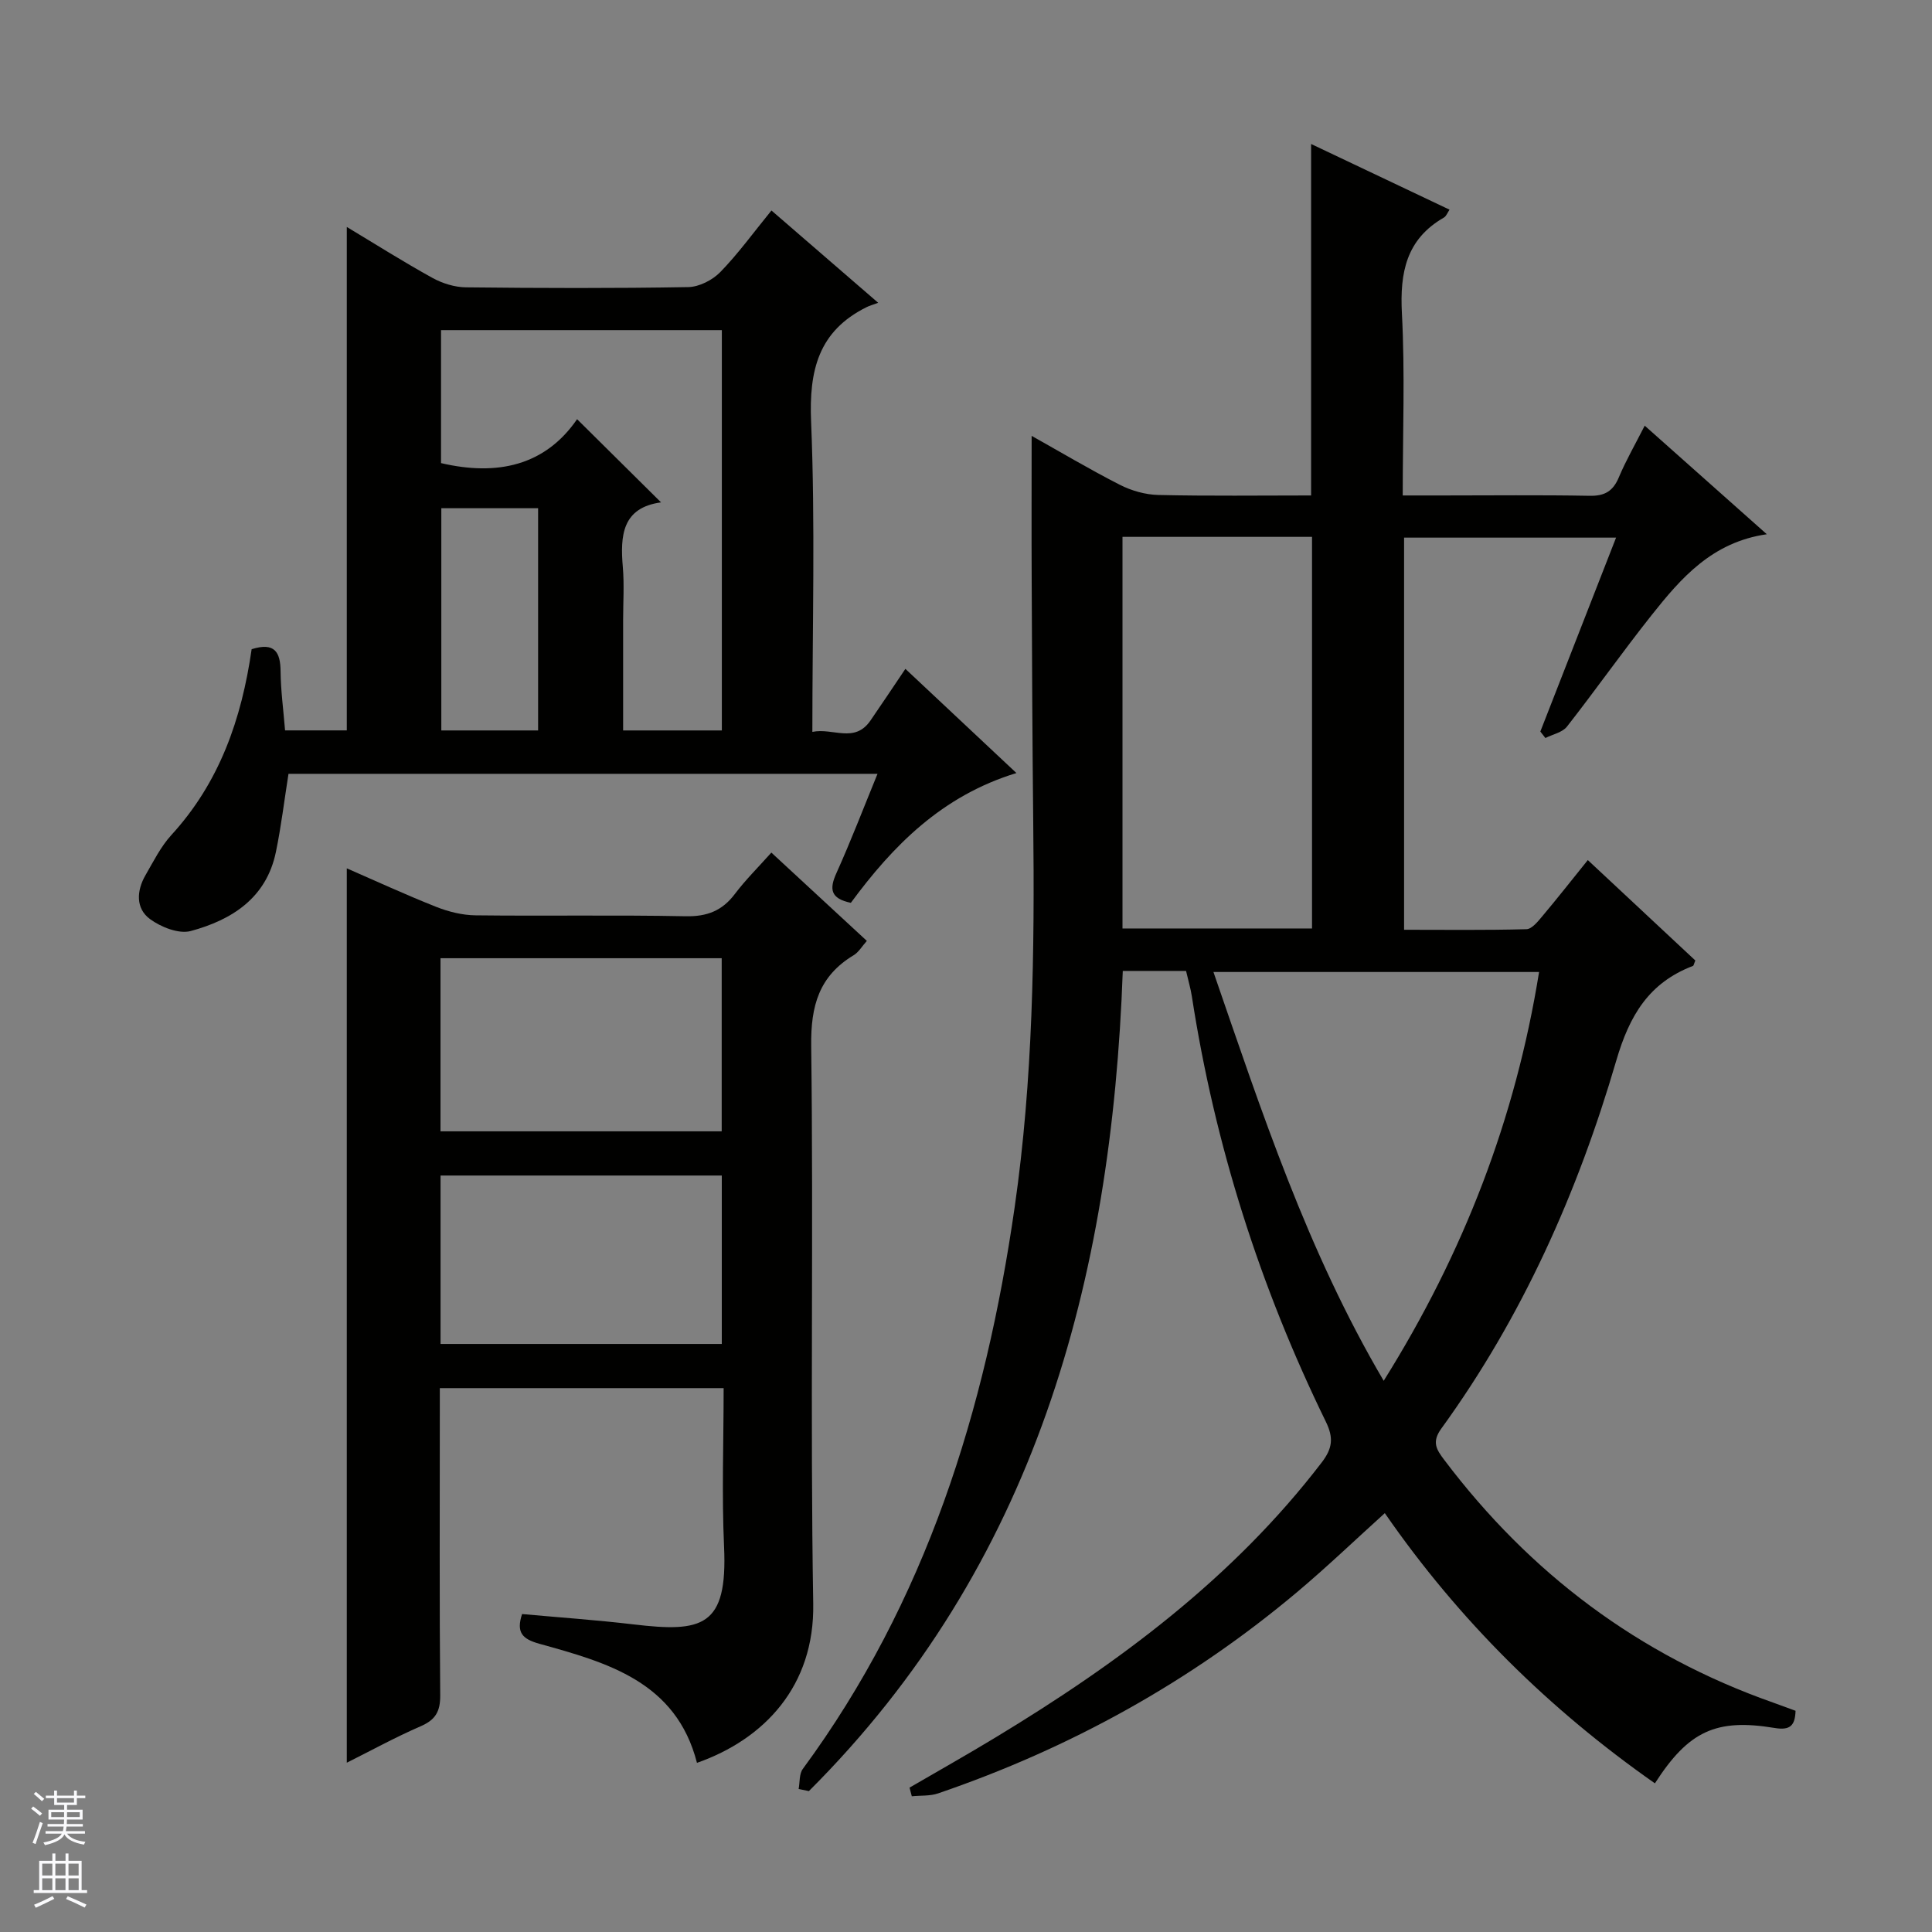 <svg enable-background="new 0 0 400 400" viewBox="0 0 400 400" xmlns="http://www.w3.org/2000/svg"><rect x="0" y="0" width="400" height="400" fill="#808080" stroke="none"/><g fill="#010100"><path d="m165.35 370.39c.26-1.4.1-3.11.86-4.15 25.51-34.66 37.81-74.24 43.86-116.27 3.81-26.47 4.14-53.05 3.85-79.69-.18-16.66-.25-33.32-.32-49.98-.05-9.94-.01-19.87-.01-30.06 5.86 3.28 11.96 6.92 18.26 10.13 2.41 1.23 5.29 2.05 7.98 2.11 10.47.24 20.95.1 31.62.1 0-24.26 0-48.13 0-72.77 9.48 4.5 18.96 9 28.66 13.6-.43.63-.67 1.34-1.16 1.63-7.82 4.49-9.14 11.4-8.7 19.84.65 12.27.17 24.6.17 37.7h8.21c10.17 0 20.33-.12 30.49.07 3.14.06 4.85-.97 6.05-3.84 1.48-3.51 3.4-6.84 5.35-10.68 8.41 7.48 16.56 14.73 25.28 22.48-11.34 1.63-17.77 9.08-23.87 16.77-6 7.56-11.56 15.46-17.51 23.06-.95 1.21-2.95 1.59-4.46 2.36-.35-.45-.7-.9-1.05-1.34 5.17-13.23 10.33-26.46 15.68-40.15-14.89 0-29.24 0-43.89 0v81.19c8.5 0 16.92.11 25.33-.12 1.14-.03 2.39-1.61 3.31-2.71 3.1-3.68 6.07-7.47 9.4-11.6 7.59 7.09 14.97 13.98 22.26 20.79-.27.62-.32 1.06-.51 1.13-9.09 3.48-13.12 10.22-15.86 19.6-7.96 27.25-19.45 53.07-36.24 76.21-2.02 2.79-.96 4.35.63 6.46 17.73 23.49 40.25 40.44 68.08 50.24 1.55.55 3.09 1.13 4.65 1.7-.1 3.08-1.13 4.09-4.32 3.56-12.17-2.02-17.85.66-24.8 11.46-21.87-15.32-40.56-33.73-55.92-55.94-6.12 5.53-11.93 11.1-18.08 16.28-22.14 18.62-47.05 32.39-74.4 41.74-1.69.58-3.63.41-5.45.6-.16-.6-.31-1.2-.47-1.79 5.93-3.45 11.92-6.82 17.79-10.38 25.51-15.43 49.2-32.99 67.55-56.95 2.24-2.93 2.48-5.1.85-8.44-13.65-27.95-22.99-57.29-27.74-88.06-.25-1.62-.73-3.21-1.2-5.26-2.1 0-4.23 0-6.37 0-2.13 0-4.26 0-6.73 0-2.32 64.32-18.17 123.07-64.99 169.81-.71-.16-1.41-.3-2.12-.44zm85.88-169.15c10.02 29.01 19.41 57.73 35.25 84.64 16.62-26.57 27.29-54.34 32.17-84.64-22.31 0-44.4 0-67.42 0zm-18.83-90.09v81.08h39.24c0-27.24 0-54.11 0-81.08-13.15 0-25.94 0-39.24 0z"/><path d="m71.8 364.95c0-61.78 0-123.29 0-185.17 6.08 2.65 12.23 5.49 18.52 7.98 2.56 1.01 5.41 1.72 8.14 1.75 14.5.17 29-.1 43.49.19 4.43.09 7.57-1.13 10.2-4.62 2.19-2.9 4.81-5.49 7.55-8.56 6.61 6.11 13.05 12.07 19.77 18.28-1.01 1.13-1.69 2.34-2.72 2.96-7.18 4.33-8.91 10.47-8.8 18.79.49 38.49-.22 77 .42 115.49.29 17.06-10.15 28.05-24.07 32.94-4.31-16.81-18.55-20.75-32.61-24.65-3.57-.99-4.85-2.34-3.6-6.16 7.65.7 15.37 1.23 23.05 2.14 14.26 1.69 19.53.57 18.77-16.08-.49-10.79-.09-21.62-.09-32.83-19.53 0-38.76 0-58.76 0v5.1c0 19.5-.09 39 .08 58.5.03 3.35-.98 5.07-4.04 6.4-5.3 2.3-10.39 5.1-15.3 7.55zm19.4-130.72h58.22c0-12.24 0-24.12 0-35.84-19.64 0-38.88 0-58.22 0zm.01 44.02h58.23c0-11.89 0-23.44 0-34.87-19.62 0-38.86 0-58.23 0z"/><path d="m52.1 134.41c4.74-1.49 5.96.56 5.99 4.58.04 3.97.58 7.93.93 12.23h12.78c0-34.78 0-69.31 0-104.23 5.78 3.47 11.64 7.18 17.7 10.53 2.08 1.15 4.64 1.95 6.99 1.97 15.33.17 30.67.22 46-.05 2.27-.04 5.02-1.45 6.64-3.11 3.7-3.8 6.83-8.14 10.59-12.75 7.1 6.14 14.07 12.17 22.1 19.11-1.17.43-1.83.61-2.42.91-9.95 4.95-11.92 13.07-11.47 23.71.87 21.12.26 42.29.26 64.22 4.27-.9 8.72 2.45 12.03-2.35 2.35-3.41 4.64-6.86 7.23-10.7 7.6 7.13 14.93 14.01 22.99 21.57-15.44 4.71-25.6 15.08-34.28 26.87-4.25-.89-4.48-2.86-2.99-6.15 2.99-6.63 5.59-13.43 8.51-20.56-41.06 0-81.49 0-121.95 0-.87 5.48-1.51 10.88-2.61 16.19-1.97 9.53-9.12 14.06-17.63 16.36-2.47.66-6.17-.81-8.44-2.48-2.99-2.21-2.78-5.86-.94-9.06 1.66-2.87 3.18-5.95 5.39-8.36 9.95-10.87 14.52-23.99 16.6-38.45zm97.35 16.82c0-27.89 0-55.42 0-82.88-19.6 0-38.83 0-58.14 0v27.53c11.66 2.73 21.56.52 28.17-9.09 6.06 6 11.58 11.47 17.38 17.22-8.03 1.09-8.48 6.85-7.91 13.41.31 3.64.06 7.32.06 10.98v22.83zm-58.08-46.01v46.01h20.04c0-15.57 0-30.78 0-46.01-6.86 0-13.31 0-20.04 0z"/></g><path d="m6.45 374.46.42-.45c.65.47 1.27.95 1.85 1.44l-.45.49c-.66-.56-1.26-1.06-1.83-1.48m.93 7.33-.63-.26c.55-1.36 1.05-2.8 1.52-4.33.19.1.38.19.59.27-.46 1.29-.95 2.73-1.48 4.32m-.38-10.38.44-.42c.43.34 1.01.82 1.74 1.44l-.49.49c-.53-.51-1.09-1.01-1.69-1.51m2.5.35h1.72v-1.04h.59v1.04h3.52v-1.04h.59v1.04h1.75v.53h-1.75v1.42h-2.03v.97h3.22v2.03h-3.24c0 .35-.01.66-.03.93h3.32v.53h-3.37c-.03.27-.08.58-.15.94h3.96v.53h-3.71c.67.92 1.93 1.48 3.79 1.68-.13.24-.23.44-.29.59-2.13-.38-3.48-1.08-4.04-2.12-.43.97-1.77 1.72-4.03 2.23-.09-.19-.2-.37-.33-.55 2.1-.42 3.37-1.03 3.81-1.83h-3.36v-.53h3.58c.08-.29.13-.61.16-.94h-3.33v-.53h3.39c.02-.27.04-.58.04-.93h-3.23v-2.03h3.25v-.97h-2.07v-1.42h-1.73zm1.12 3.44v1h2.65c.01-.3.02-.44.01-.4v-.25-.35zm1.19-2h3.52v-.91h-3.52zm4.71 2h-2.63v.59c0 .15-.01.28-.01.4h2.64z" fill="#fafafc"/><path d="m13.55 383.74h.63v1.52h2.72v6.07h1.13v.6h-11.05v-.6h1.13v-6.07h2.73v-1.52h.63v1.52h2.1v-1.52zm-2.68 8.83.38.56c-1.24.63-2.53 1.25-3.85 1.85-.1-.21-.21-.42-.34-.63 1.36-.55 2.63-1.15 3.81-1.78m-2.13-4.27h2.1v-2.45h-2.1zm0 3.04h2.1v-2.46h-2.1zm2.72-3.04h2.1v-2.45h-2.1zm0 3.04h2.1v-2.46h-2.1zm6.07 3.6c-1.41-.71-2.7-1.3-3.86-1.78l.35-.56c1.45.62 2.75 1.19 3.88 1.72zm-1.25-9.09h-2.1v2.45h2.1zm-2.09 5.49h2.1v-2.46h-2.1z" fill="#fafafc"/></svg>